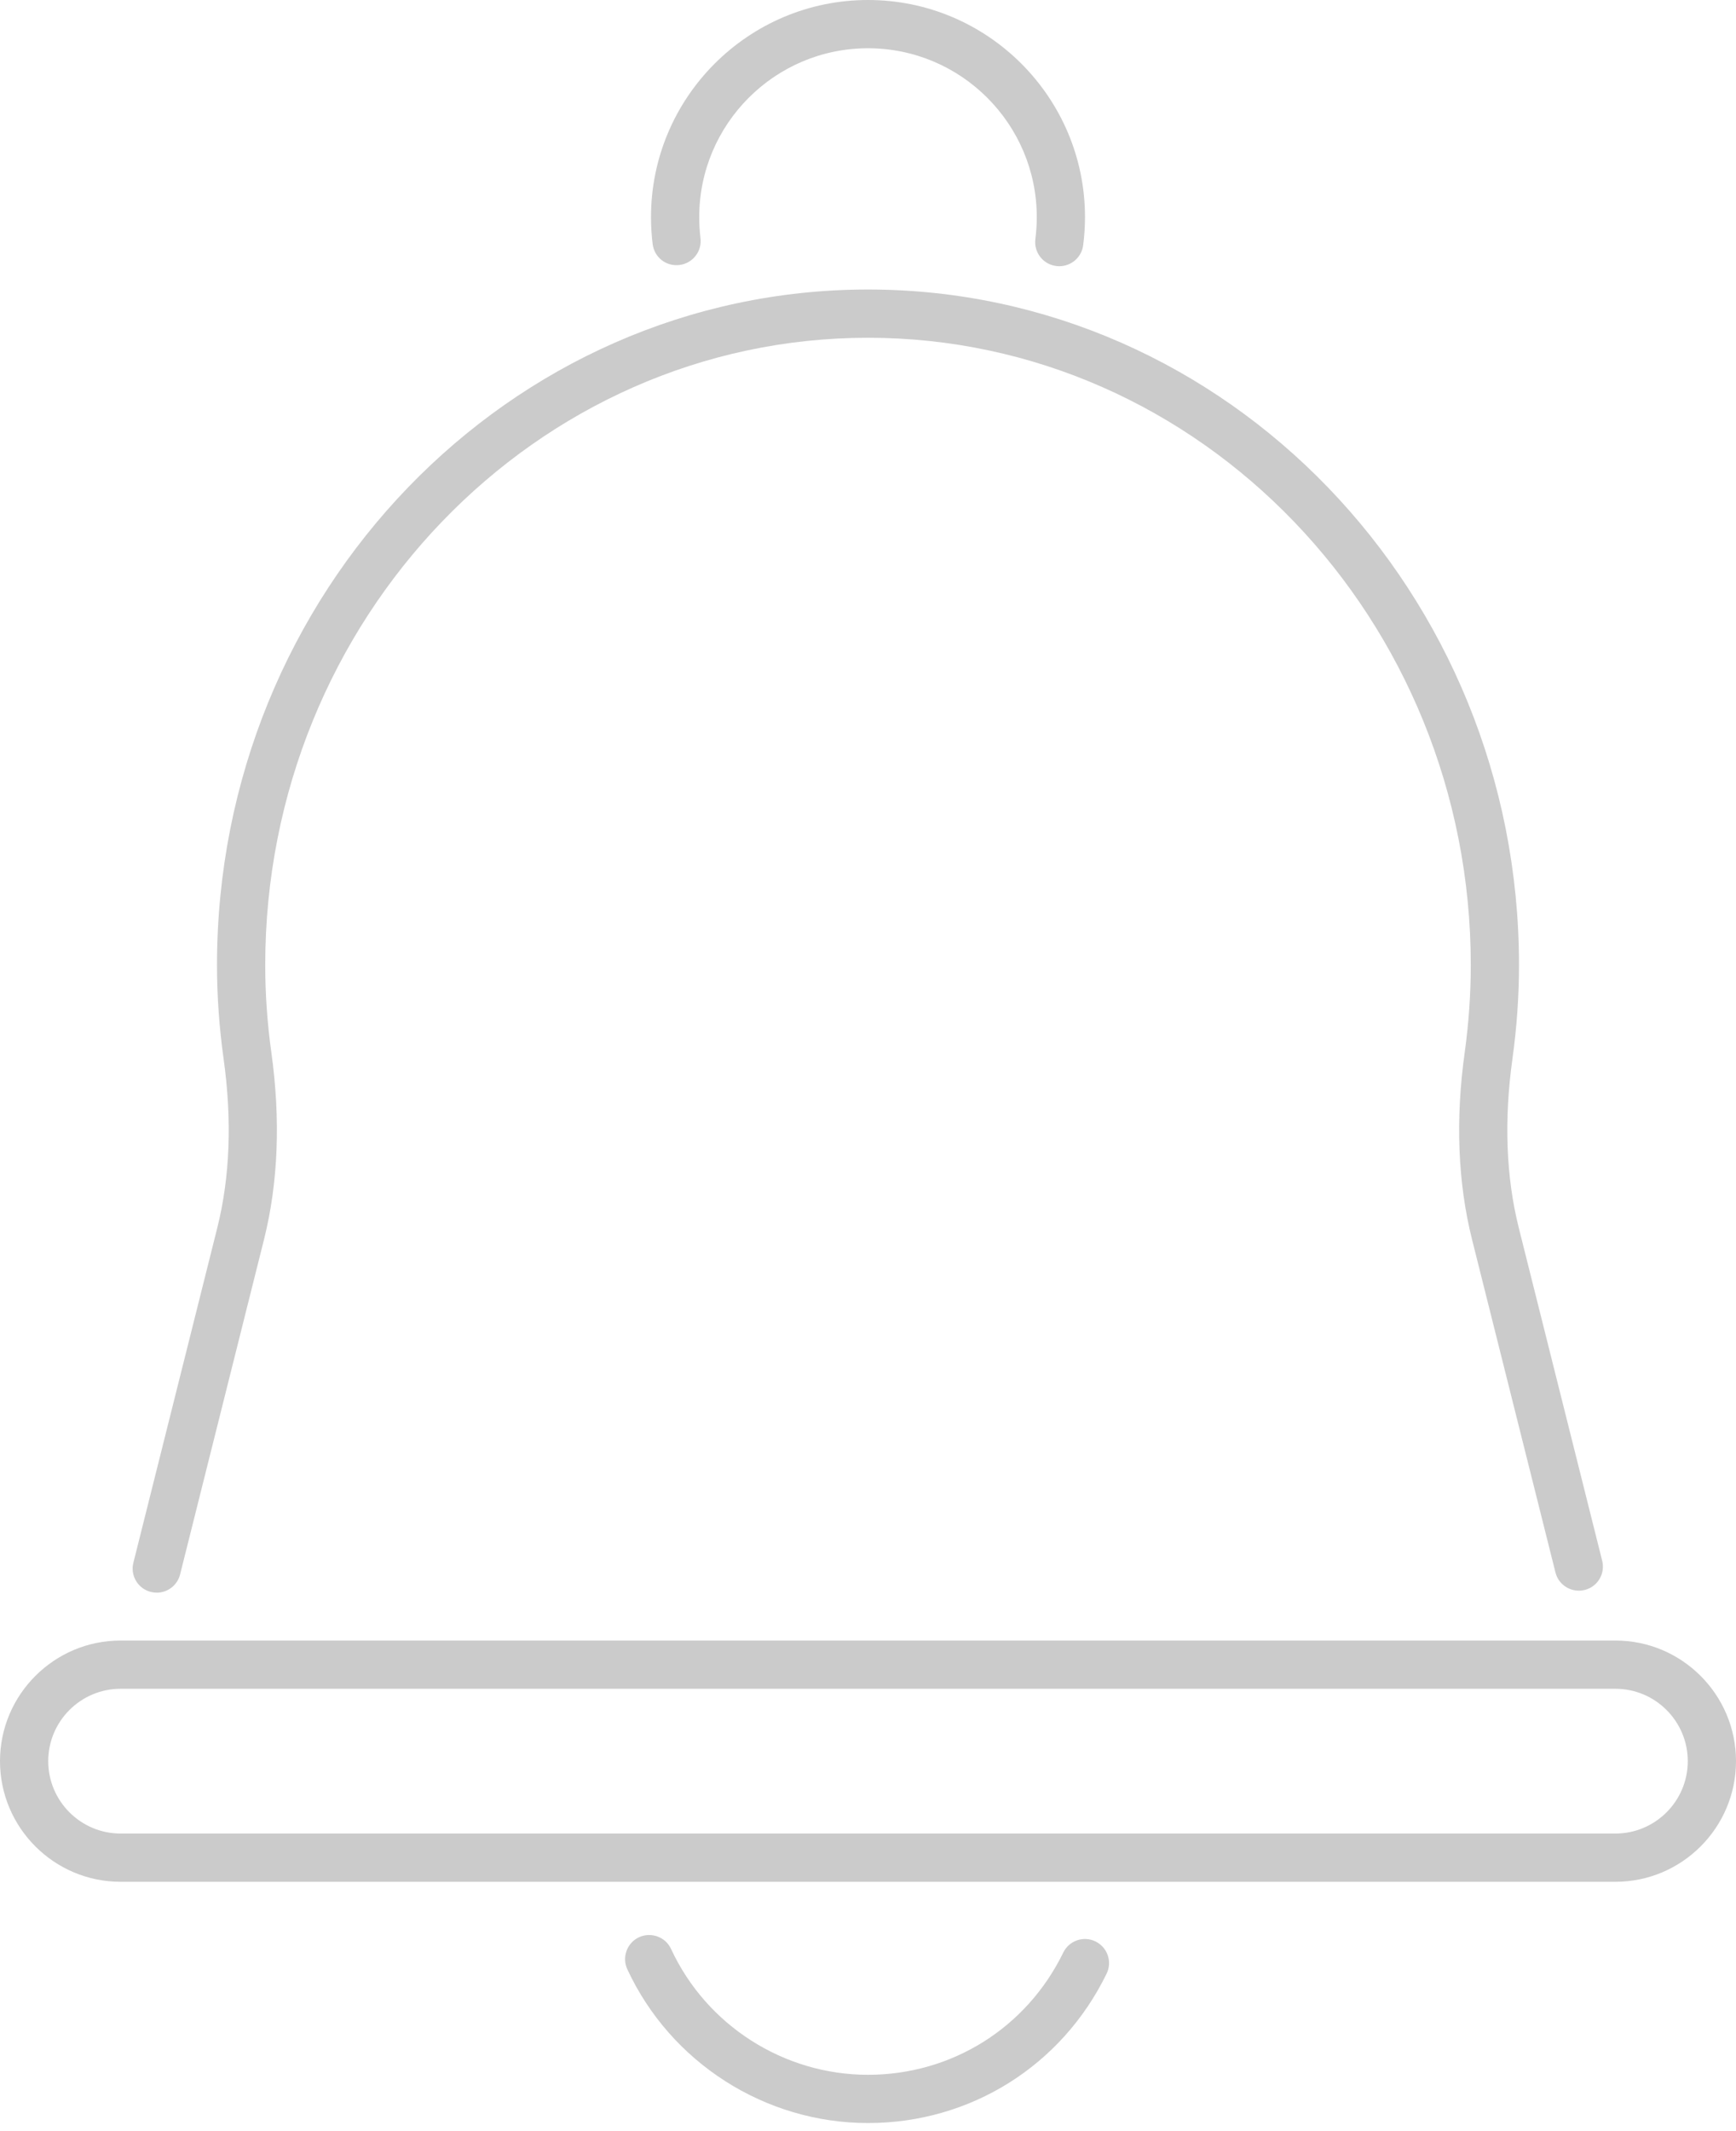 <?xml version="1.0" encoding="UTF-8" standalone="no"?><!DOCTYPE svg PUBLIC "-//W3C//DTD SVG 1.1//EN" "http://www.w3.org/Graphics/SVG/1.1/DTD/svg11.dtd"><svg width="100%" height="100%" viewBox="0 0 150 184" version="1.1" xmlns="http://www.w3.org/2000/svg" xmlns:xlink="http://www.w3.org/1999/xlink" xml:space="preserve" xmlns:serif="http://www.serif.com/" style="fill-rule:evenodd;clip-rule:evenodd;stroke-linejoin:round;stroke-miterlimit:2;"><path d="M91.529,22.988c-0.087,-0 -0.179,-0.005 -0.271,-0.017c-1.141,-0.146 -1.945,-1.192 -1.796,-2.333c0.08,-0.621 0.121,-1.25 0.121,-1.888c0,-8.042 -6.541,-14.583 -14.583,-14.583c-8.042,-0 -14.583,6.541 -14.583,14.583c-0,0.613 0.037,1.217 0.108,1.813c0.142,1.141 -0.671,2.179 -1.812,2.32c-1.171,0.142 -2.18,-0.67 -2.321,-1.812c-0.092,-0.758 -0.142,-1.538 -0.142,-2.321c0,-10.337 8.413,-18.75 18.75,-18.75c10.338,0 18.75,8.413 18.75,18.75c0,0.821 -0.054,1.629 -0.158,2.425c-0.134,1.046 -1.029,1.813 -2.063,1.813Z" style="fill:#cbcbcb;fill-rule:nonzero;"/><path d="M75,183.333c-8.892,0 -17.054,-5.212 -20.796,-13.279c-0.483,-1.041 -0.029,-2.283 1.013,-2.767c1.041,-0.479 2.287,-0.029 2.766,1.013c3.063,6.604 9.742,10.867 17.017,10.867c7.233,-0 13.7,-4.046 16.871,-10.554c0.504,-1.034 1.754,-1.467 2.783,-0.963c1.038,0.504 1.467,1.75 0.963,2.783c-3.875,7.959 -11.775,12.9 -20.617,12.9Z" style="fill:#cbcbcb;fill-rule:nonzero;"/><path d="M13.546,137.533c-0.171,0 -0.338,-0.021 -0.508,-0.062c-1.117,-0.279 -1.796,-1.409 -1.513,-2.525l7.246,-28.904c1.104,-4.4 1.287,-9.313 0.55,-14.604c-0.379,-2.705 -0.571,-5.425 -0.571,-8.105c0,-32.166 25.233,-58.333 56.25,-58.333c31.017,0 56.25,26.167 56.25,58.333c0,2.68 -0.192,5.4 -0.567,8.1c-0.737,5.292 -0.554,10.205 0.55,14.605l7.204,28.737c0.28,1.117 -0.395,2.25 -1.512,2.525c-1.108,0.275 -2.25,-0.396 -2.525,-1.513l-7.204,-28.737c-1.234,-4.921 -1.45,-10.371 -0.634,-16.196c0.346,-2.504 0.521,-5.037 0.521,-7.521c0,-29.866 -23.362,-54.166 -52.083,-54.166c-28.721,-0 -52.083,24.3 -52.083,54.166c-0,2.484 0.175,5.017 0.525,7.521c0.812,5.825 0.6,11.275 -0.634,16.196l-7.246,28.904c-0.233,0.946 -1.083,1.579 -2.016,1.579Z" style="fill:#cbcbcb;fill-rule:nonzero;"/><g><g><path d="M139.583,162.5l-129.166,0c-5.742,0 -10.417,-4.675 -10.417,-10.417c-0,-5.741 4.675,-10.416 10.417,-10.416l129.166,-0c5.742,-0 10.417,4.675 10.417,10.416c0,5.742 -4.675,10.417 -10.417,10.417Zm-129.166,-16.667c-3.446,0 -6.25,2.805 -6.25,6.25c-0,3.446 2.804,6.25 6.25,6.25l129.166,0c3.446,0 6.25,-2.804 6.25,-6.25c0,-3.445 -2.804,-6.25 -6.25,-6.25l-129.166,0Z" style="fill:#cbcbcb;fill-rule:nonzero;"/></g></g></svg>